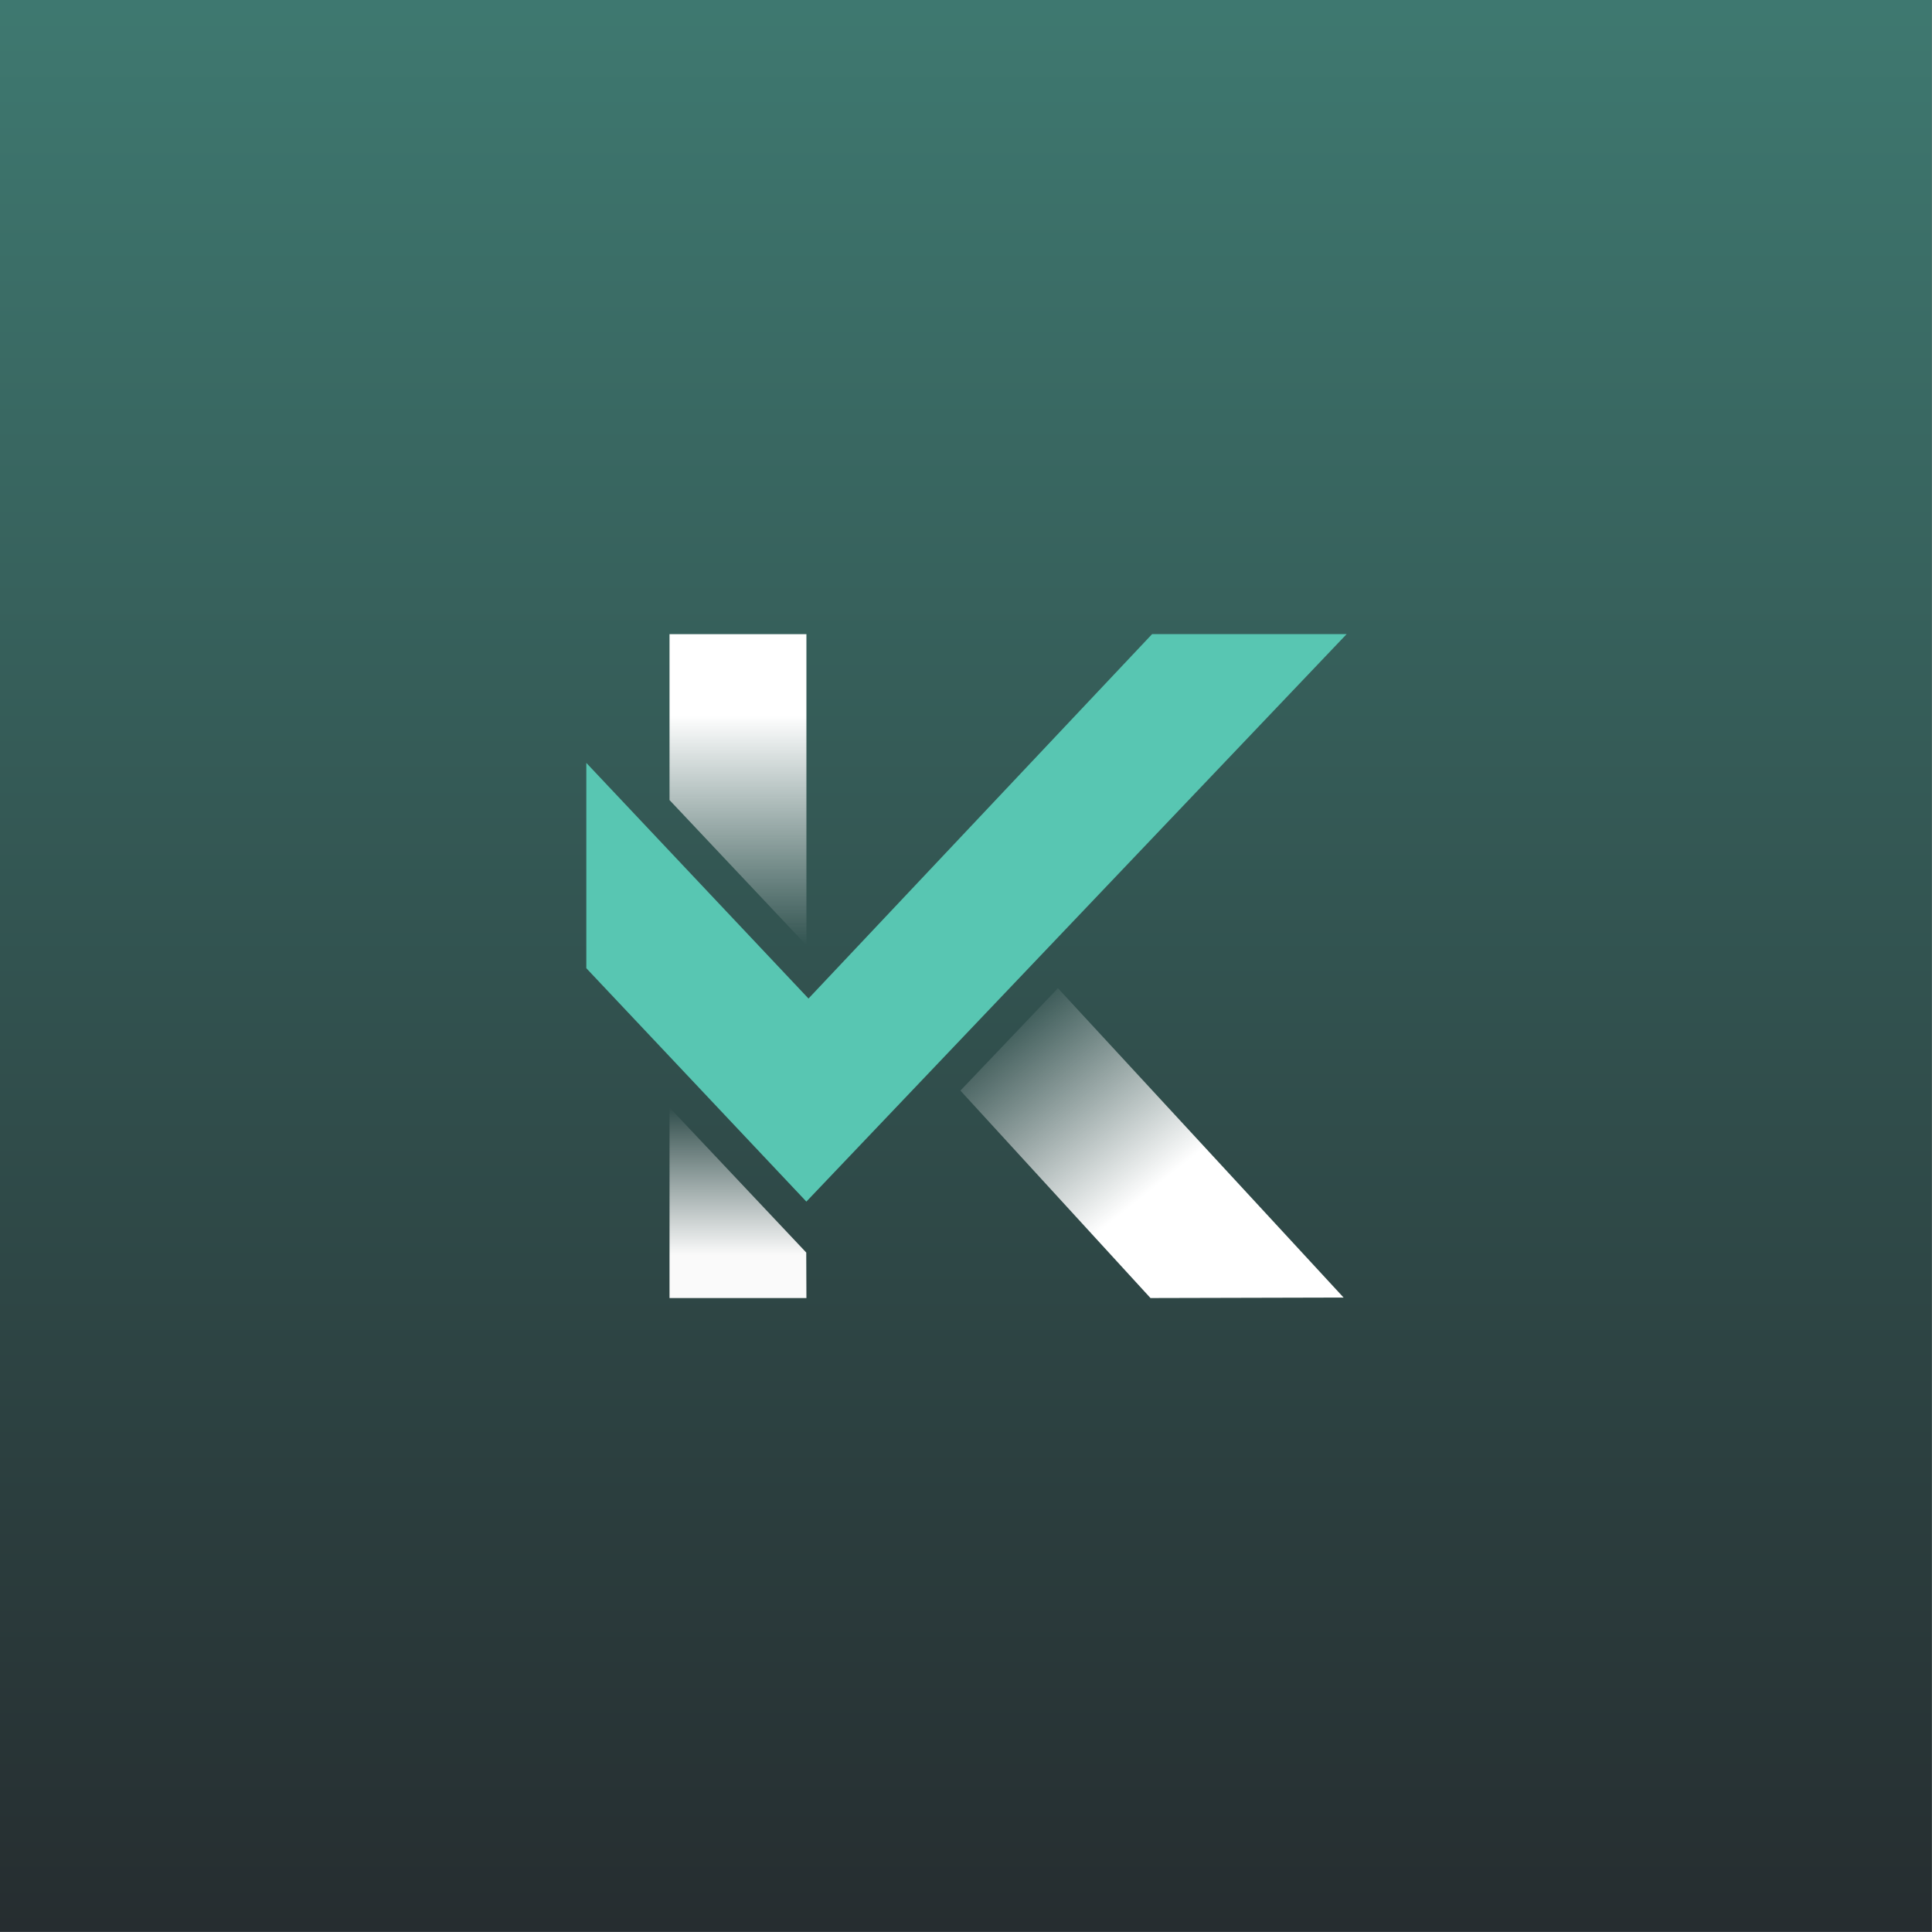 <svg width="1604" height="1604" viewBox="0 0 1604 1604" fill="none" xmlns="http://www.w3.org/2000/svg">
<rect x="0" y="0" width="1604" height="1604" fill="#808080" stroke="none"/>
<rect width="1603.85" height="1603.85" fill="url(#paint0_linear_10236_2)"/>
<path d="M1115.5 1077.27L955.161 1077.67L797.365 905.451L878.31 820.426L1115.5 1077.27Z" fill="url(#paint1_linear_10236_2)"/>
<path d="M669.511 526.519V784.78L555.859 664.234V526.519H669.511Z" fill="url(#paint2_linear_10236_2)"/>
<path d="M669.373 1039.9L669.511 1077.67H555.859V919.51L669.373 1039.9Z" fill="url(#paint3_linear_10236_2)"/>
<path d="M1118 526.471L669.471 997.602L486.781 803.846V633.381L671.237 829.014L956.498 526.471H1118Z" fill="#58C6B2"/>
<defs>
<linearGradient id="paint0_linear_10236_2" x1="801.928" y1="-1646" x2="801.928" y2="1645.5" gradientUnits="userSpaceOnUse">
<stop stop-color="#58C6B2"/>
<stop offset="1" stop-color="#252B2E"/>
</linearGradient>
<linearGradient id="paint1_linear_10236_2" x1="955.852" y1="987.902" x2="836.161" y2="838.299" gradientUnits="userSpaceOnUse">
<stop stop-color="white"/>
<stop offset="1" stop-color="white" stop-opacity="0"/>
</linearGradient>
<linearGradient id="paint2_linear_10236_2" x1="612.685" y1="594.086" x2="612.685" y2="784.78" gradientUnits="userSpaceOnUse">
<stop stop-color="white"/>
<stop offset="1" stop-color="#EEEEEE" stop-opacity="0"/>
</linearGradient>
<linearGradient id="paint3_linear_10236_2" x1="612.685" y1="919.51" x2="612.685" y2="1041.95" gradientUnits="userSpaceOnUse">
<stop stop-color="white" stop-opacity="0"/>
<stop offset="1" stop-color="#FAFAFA"/>
</linearGradient>
</defs>
</svg>
